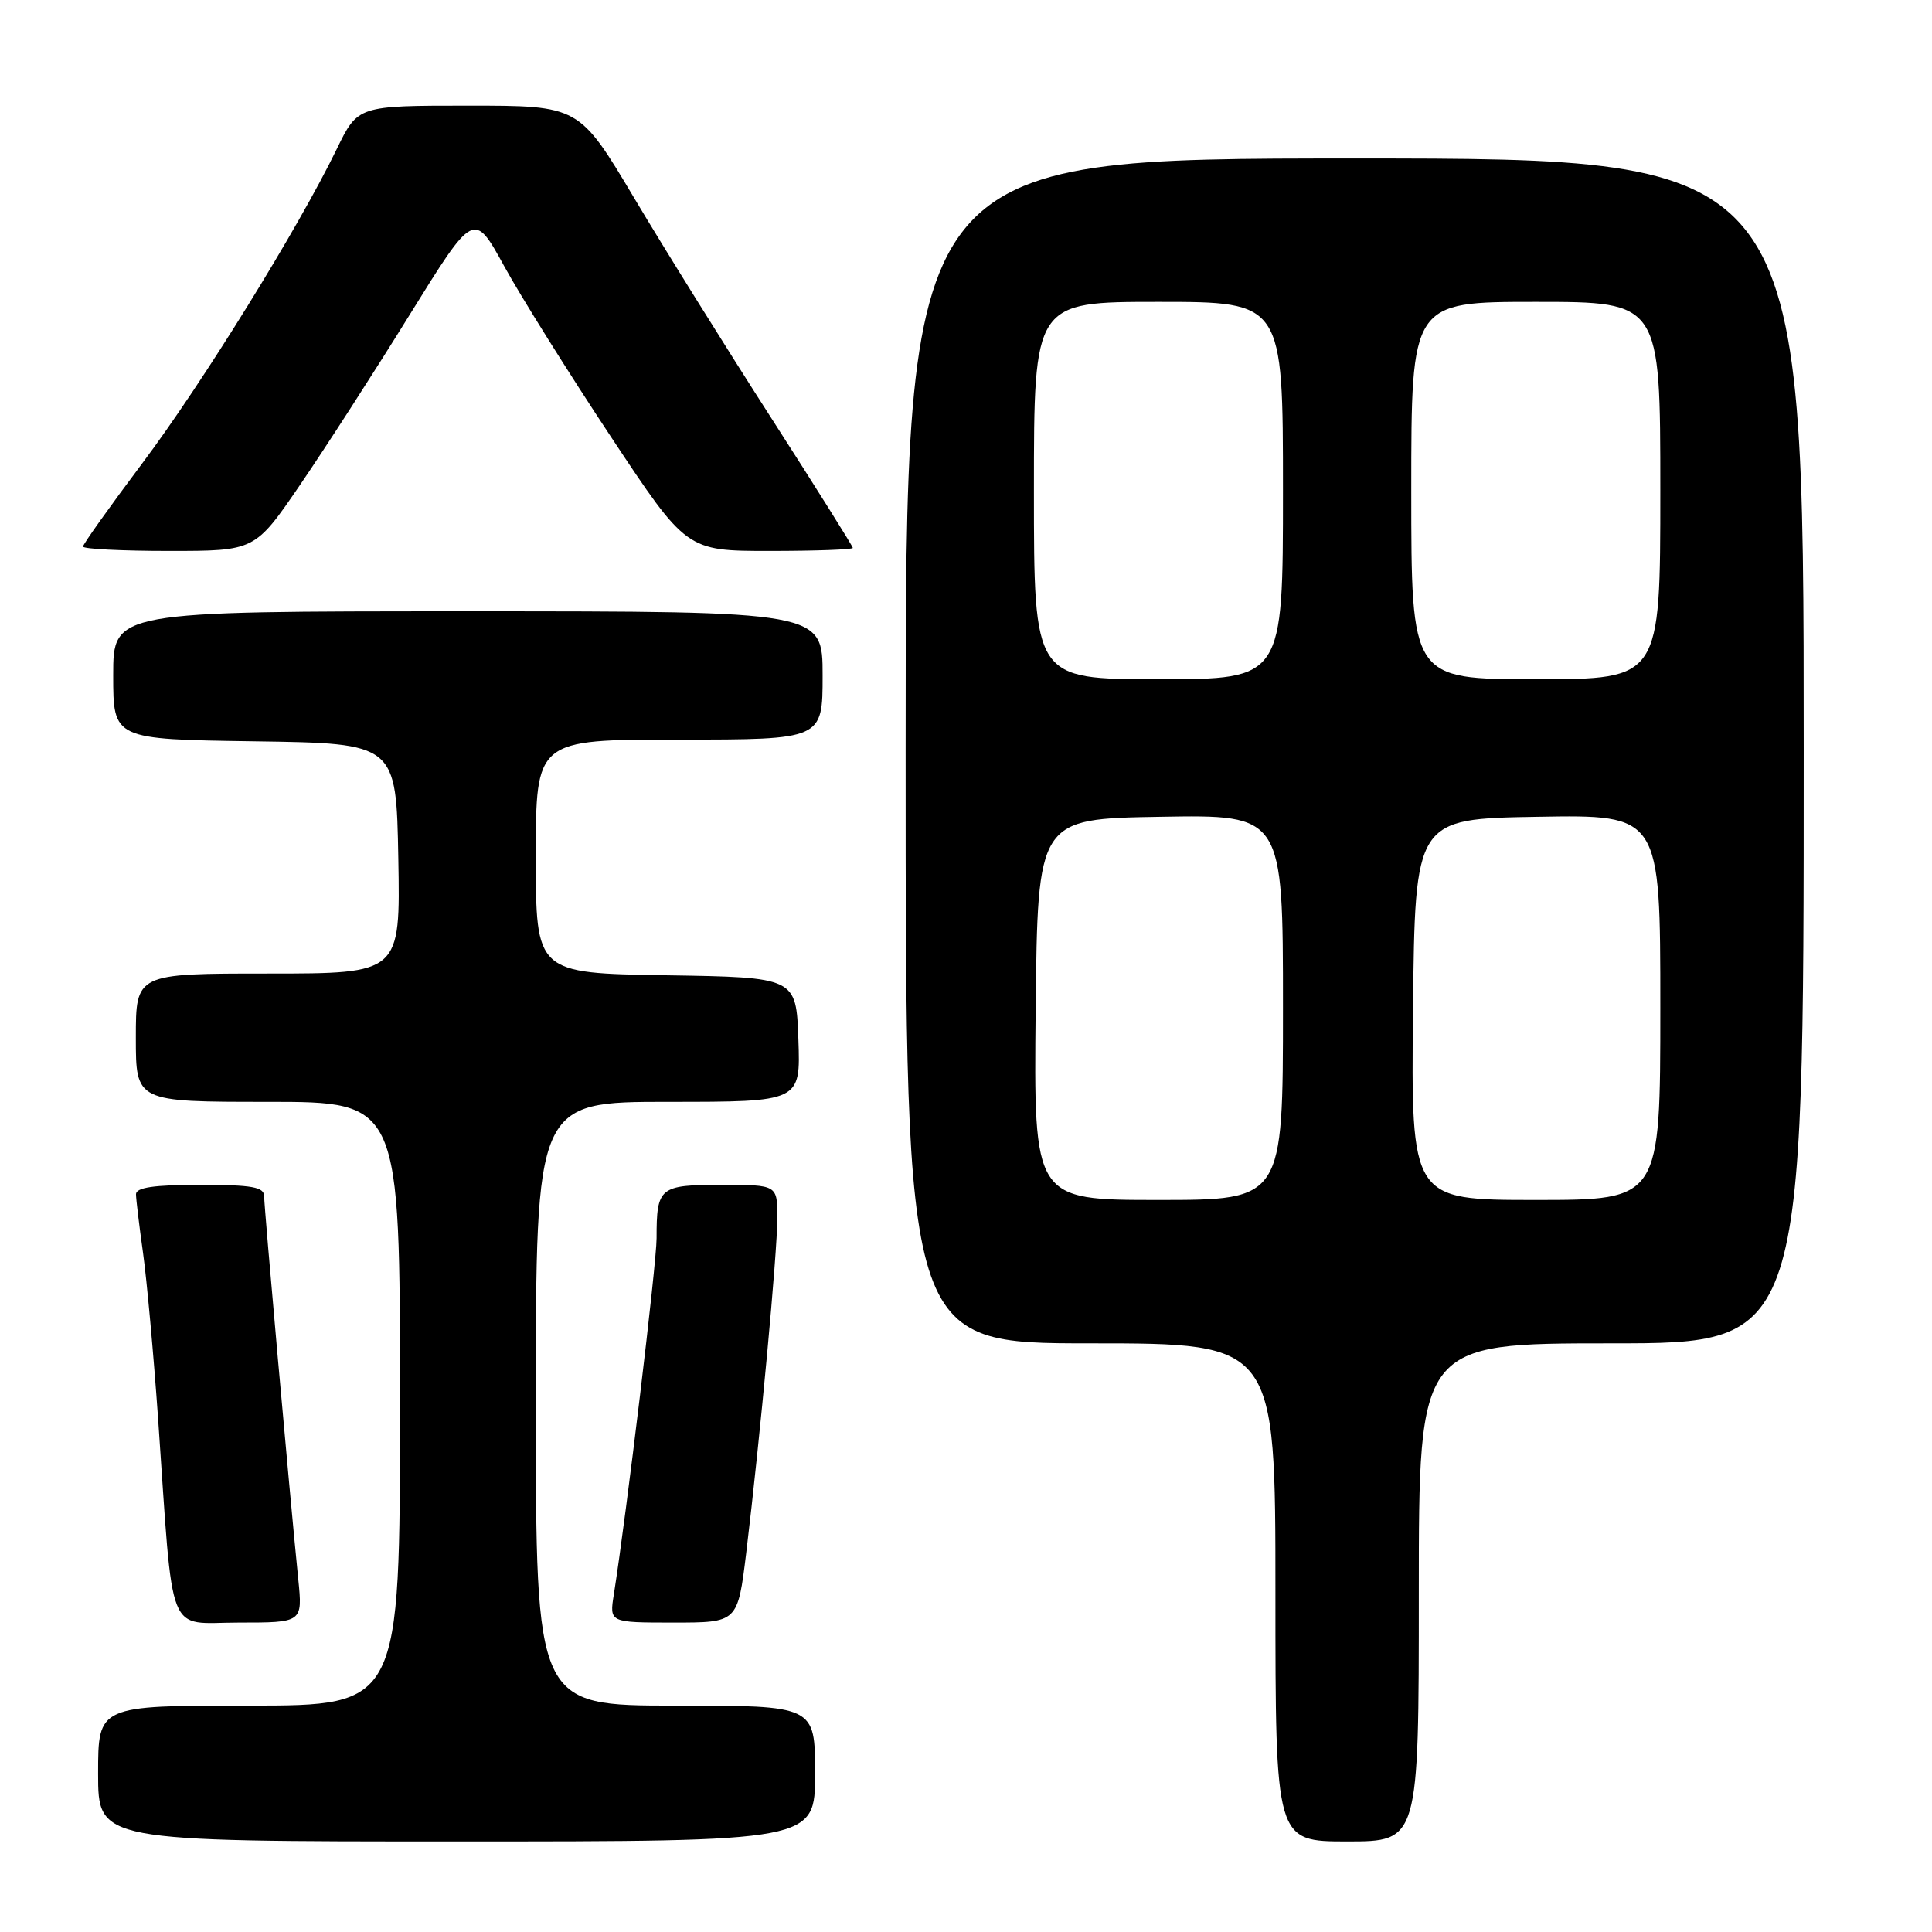 <?xml version="1.0" encoding="UTF-8" standalone="no"?>
<!DOCTYPE svg PUBLIC "-//W3C//DTD SVG 1.1//EN" "http://www.w3.org/Graphics/SVG/1.1/DTD/svg11.dtd" >
<svg xmlns="http://www.w3.org/2000/svg" xmlns:xlink="http://www.w3.org/1999/xlink" version="1.1" viewBox="0 0 256 256">
 <g >
 <path fill="currentColor"
d=" M 108.00 235.00 C 108.00 226.00 108.00 226.00 89.50 226.00 C 71.00 226.00 71.00 226.00 71.00 186.00 C 71.00 146.00 71.00 146.00 88.54 146.00 C 106.08 146.00 106.08 146.00 105.79 137.75 C 105.50 129.50 105.50 129.50 88.25 129.23 C 71.00 128.95 71.00 128.95 71.00 113.48 C 71.00 98.00 71.00 98.00 90.00 98.00 C 109.00 98.00 109.00 98.00 109.00 89.50 C 109.00 81.00 109.00 81.00 62.00 81.00 C 15.00 81.00 15.00 81.00 15.00 89.48 C 15.00 97.96 15.00 97.96 33.75 98.23 C 52.50 98.50 52.50 98.50 52.78 113.75 C 53.05 129.00 53.05 129.00 35.53 129.00 C 18.00 129.00 18.00 129.00 18.00 137.50 C 18.00 146.00 18.00 146.00 35.50 146.00 C 53.00 146.00 53.00 146.00 53.00 186.00 C 53.00 226.00 53.00 226.00 33.00 226.00 C 13.00 226.00 13.00 226.00 13.00 235.00 C 13.00 244.00 13.00 244.00 60.50 244.00 C 108.00 244.00 108.00 244.00 108.00 235.00 Z  M 188.00 211.00 C 188.00 178.00 188.00 178.00 213.50 178.00 C 239.00 178.00 239.00 178.00 239.00 99.50 C 239.00 21.00 239.00 21.00 179.50 21.00 C 120.00 21.00 120.00 21.00 120.00 99.50 C 120.00 178.00 120.00 178.00 144.50 178.00 C 169.00 178.00 169.00 178.00 169.00 211.00 C 169.00 244.00 169.00 244.00 178.50 244.00 C 188.00 244.00 188.00 244.00 188.00 211.00 Z  M 39.52 209.25 C 38.33 197.36 35.00 159.98 35.00 158.52 C 35.00 157.28 33.44 157.00 26.50 157.00 C 20.36 157.00 18.01 157.35 18.02 158.25 C 18.03 158.94 18.45 162.43 18.95 166.00 C 19.45 169.57 20.35 179.47 20.95 188.00 C 23.02 217.69 21.95 215.00 31.65 215.00 C 40.10 215.00 40.10 215.00 39.52 209.25 Z  M 98.88 205.75 C 100.72 190.50 103.00 166.02 103.00 161.36 C 103.00 157.00 103.00 157.00 95.61 157.00 C 87.37 157.00 87.00 157.30 87.00 164.07 C 87.00 167.46 83.03 200.51 81.34 211.25 C 80.74 215.00 80.74 215.00 89.25 215.00 C 97.75 215.00 97.75 215.00 98.88 205.75 Z  M 39.76 64.25 C 43.05 59.44 49.58 49.31 54.27 41.73 C 62.80 27.97 62.80 27.97 66.83 35.31 C 69.05 39.35 75.39 49.48 80.92 57.83 C 90.97 73.00 90.97 73.00 101.99 73.00 C 108.04 73.00 113.00 72.82 113.00 72.60 C 113.00 72.39 108.13 64.62 102.17 55.35 C 96.21 46.08 88.05 32.99 84.04 26.25 C 76.74 14.00 76.74 14.00 62.08 14.00 C 47.42 14.00 47.42 14.00 44.62 19.75 C 39.50 30.29 26.82 50.78 18.86 61.38 C 14.54 67.14 11.00 72.11 11.00 72.42 C 11.00 72.74 16.13 73.00 22.39 73.00 C 33.78 73.00 33.78 73.00 39.76 64.25 Z  M 137.23 133.75 C 137.50 108.50 137.50 108.50 153.75 108.23 C 170.00 107.95 170.00 107.95 170.00 133.48 C 170.00 159.00 170.00 159.00 153.48 159.00 C 136.97 159.00 136.97 159.00 137.23 133.75 Z  M 187.23 133.75 C 187.50 108.50 187.50 108.50 203.75 108.23 C 220.00 107.95 220.00 107.95 220.00 133.48 C 220.00 159.00 220.00 159.00 203.48 159.00 C 186.97 159.00 186.97 159.00 187.23 133.75 Z  M 137.00 65.00 C 137.00 40.00 137.00 40.00 153.50 40.00 C 170.00 40.00 170.00 40.00 170.00 65.00 C 170.00 90.00 170.00 90.00 153.50 90.00 C 137.00 90.00 137.00 90.00 137.00 65.00 Z  M 187.00 65.00 C 187.00 40.00 187.00 40.00 203.50 40.00 C 220.00 40.00 220.00 40.00 220.00 65.00 C 220.00 90.00 220.00 90.00 203.50 90.00 C 187.00 90.00 187.00 90.00 187.00 65.00 Z "/>
</g>
</svg>